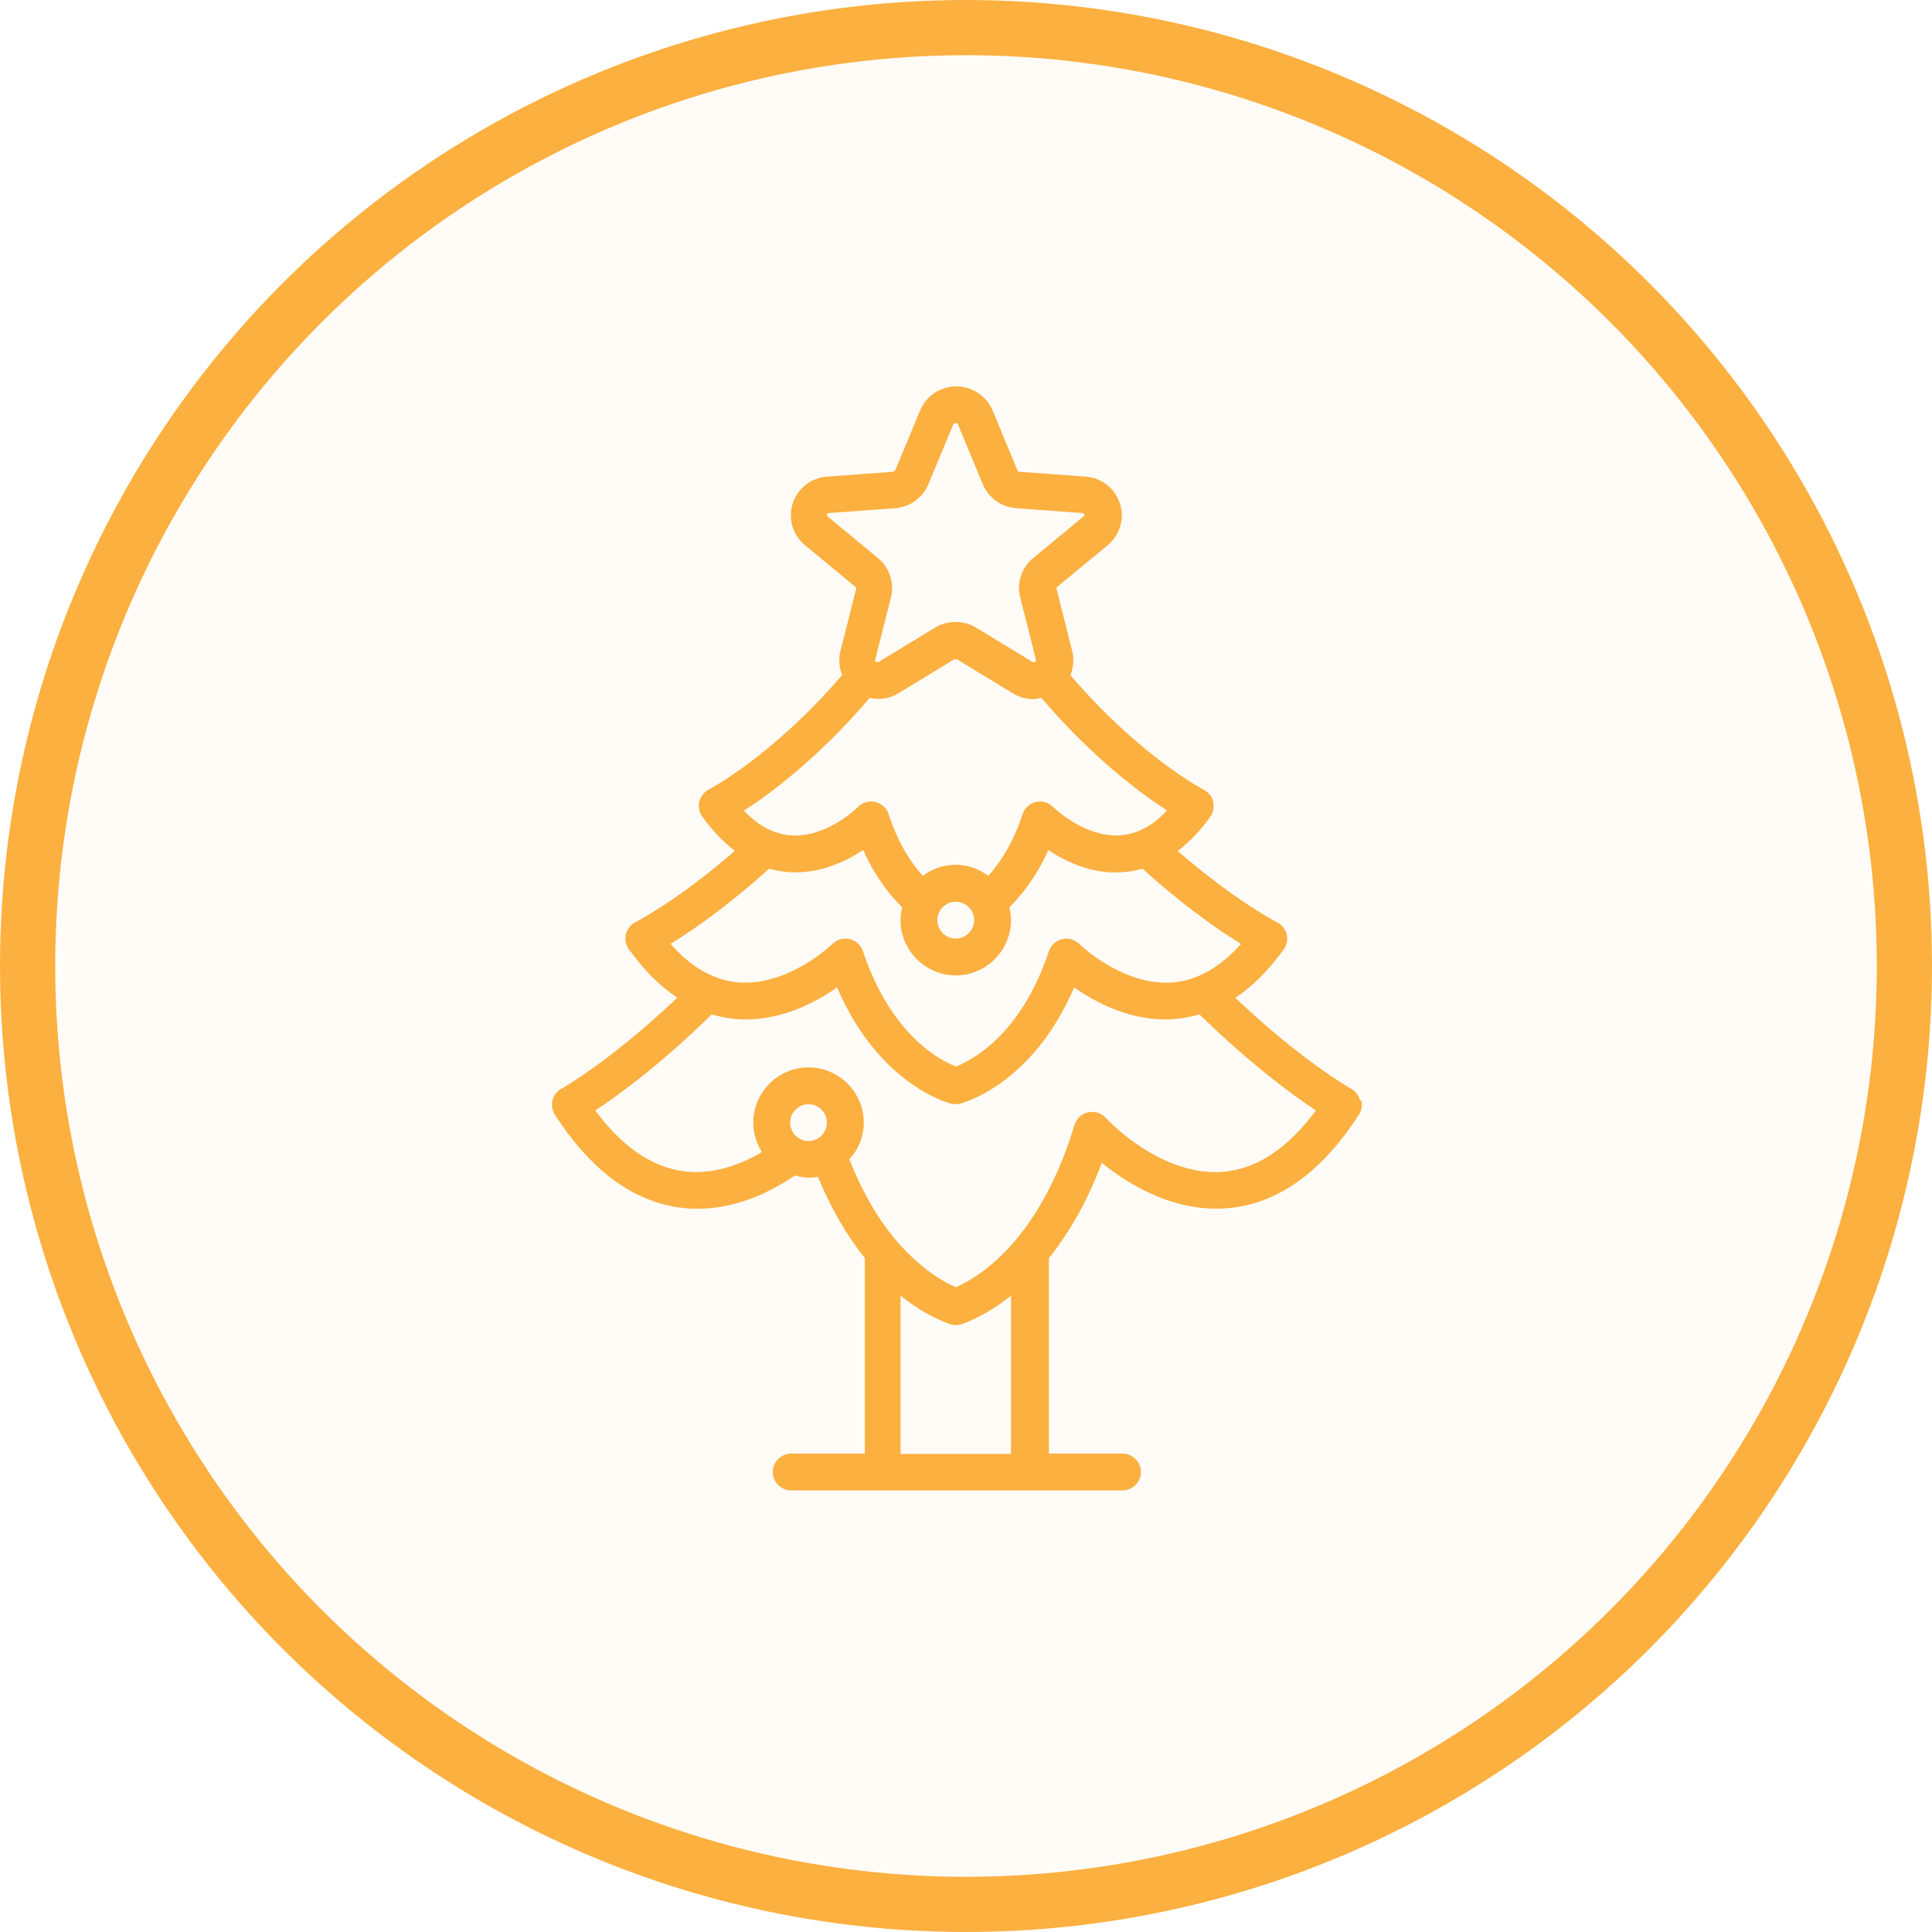 <svg width="35" height="35" viewBox="0 0 35 35" fill="none" xmlns="http://www.w3.org/2000/svg">
<circle cx="17.5" cy="17.5" r="17" fill="#FCB040" fill-opacity="0.05" stroke="#FCB040"/>
<path d="M24.64 19.938C24.617 19.848 24.56 19.771 24.48 19.727C24.47 19.721 23.587 19.224 22.38 18.077C22.693 17.867 22.986 17.573 23.256 17.2C23.313 17.12 23.333 17.02 23.31 16.927C23.287 16.833 23.223 16.753 23.136 16.71C23.13 16.706 22.366 16.313 21.336 15.416C21.543 15.256 21.743 15.053 21.926 14.796C21.983 14.716 21.999 14.616 21.979 14.523C21.956 14.429 21.893 14.349 21.806 14.306C21.793 14.299 20.649 13.702 19.392 12.232C19.445 12.098 19.462 11.948 19.425 11.798L19.139 10.665C19.139 10.665 19.139 10.641 19.152 10.631L20.066 9.878C20.289 9.694 20.376 9.397 20.289 9.124C20.199 8.847 19.956 8.654 19.662 8.634L18.472 8.547C18.455 8.547 18.438 8.537 18.432 8.521L17.982 7.437C17.871 7.173 17.611 7 17.325 7C17.038 7 16.778 7.17 16.668 7.437L16.218 8.521C16.218 8.521 16.194 8.544 16.177 8.547L14.987 8.634C14.694 8.654 14.447 8.847 14.36 9.124C14.274 9.397 14.36 9.694 14.584 9.878L15.497 10.631C15.497 10.631 15.514 10.651 15.511 10.665L15.224 11.798C15.187 11.945 15.204 12.095 15.257 12.228C14 13.695 12.853 14.296 12.843 14.302C12.757 14.346 12.693 14.426 12.67 14.519C12.646 14.613 12.666 14.713 12.723 14.793C12.907 15.053 13.107 15.256 13.313 15.413C12.283 16.313 11.519 16.703 11.513 16.706C11.426 16.75 11.363 16.83 11.339 16.923C11.316 17.017 11.336 17.117 11.393 17.197C11.663 17.573 11.953 17.864 12.27 18.074C11.063 19.221 10.179 19.721 10.169 19.724C10.089 19.767 10.029 19.844 10.009 19.934C9.989 20.024 10.002 20.118 10.052 20.194C10.669 21.151 11.389 21.708 12.2 21.858C12.346 21.885 12.493 21.898 12.636 21.898C13.333 21.898 13.95 21.602 14.4 21.295C14.487 21.318 14.574 21.335 14.667 21.335C14.72 21.335 14.767 21.328 14.817 21.318C15.05 21.882 15.334 22.375 15.667 22.792V26.333H14.334C14.15 26.333 14 26.483 14 26.667C14 26.85 14.15 27 14.334 27H20.336C20.519 27 20.669 26.85 20.669 26.667C20.669 26.483 20.519 26.333 20.336 26.333H19.002V22.792C19.389 22.308 19.712 21.732 19.959 21.065C20.426 21.445 21.263 21.968 22.233 21.888C23.137 21.815 23.94 21.245 24.617 20.194C24.667 20.118 24.684 20.021 24.66 19.934L24.64 19.938ZM14.994 9.357C14.994 9.357 14.977 9.341 14.98 9.321C14.987 9.294 15.01 9.294 15.02 9.294L16.211 9.207C16.481 9.187 16.714 9.021 16.818 8.774L17.268 7.69C17.268 7.69 17.278 7.664 17.311 7.664C17.345 7.664 17.351 7.684 17.355 7.69L17.805 8.774C17.908 9.021 18.142 9.187 18.412 9.207L19.602 9.294C19.602 9.294 19.635 9.294 19.642 9.321C19.649 9.341 19.642 9.347 19.629 9.357L18.715 10.111C18.508 10.281 18.415 10.561 18.482 10.821L18.768 11.955C18.768 11.955 18.772 11.975 18.755 11.988H18.752C18.725 12.005 18.705 11.995 18.698 11.988L17.685 11.371C17.571 11.301 17.441 11.268 17.311 11.268C17.181 11.268 17.055 11.301 16.938 11.371L15.924 11.988C15.924 11.988 15.897 12.005 15.871 11.988H15.867C15.851 11.975 15.854 11.965 15.854 11.955L16.141 10.821C16.207 10.561 16.114 10.284 15.907 10.111L14.994 9.357ZM15.757 12.645C15.931 12.682 16.114 12.659 16.271 12.562L17.285 11.945C17.285 11.945 17.321 11.935 17.338 11.945L18.352 12.562C18.468 12.632 18.595 12.665 18.725 12.665C18.772 12.665 18.818 12.652 18.865 12.642C19.802 13.739 20.676 14.382 21.142 14.682C20.979 14.856 20.812 14.979 20.639 15.049C19.859 15.386 19.085 14.626 19.078 14.619C18.998 14.536 18.878 14.502 18.765 14.529C18.652 14.556 18.562 14.639 18.525 14.749C18.352 15.279 18.115 15.633 17.905 15.866C17.738 15.743 17.535 15.666 17.311 15.666C17.088 15.666 16.884 15.743 16.718 15.866C16.504 15.633 16.271 15.279 16.098 14.749C16.061 14.639 15.971 14.556 15.857 14.529C15.744 14.502 15.624 14.536 15.544 14.619C15.537 14.626 14.774 15.389 13.977 15.049C13.807 14.979 13.64 14.856 13.477 14.686C13.943 14.386 14.817 13.742 15.754 12.645L15.757 12.645ZM17.648 16.67C17.648 16.853 17.498 17.003 17.314 17.003C17.131 17.003 16.981 16.853 16.981 16.67C16.981 16.486 17.131 16.336 17.314 16.336C17.498 16.336 17.648 16.486 17.648 16.67ZM12.146 17.1C12.523 16.87 13.166 16.43 13.934 15.736C14.627 15.936 15.254 15.653 15.637 15.399C15.854 15.88 16.114 16.213 16.344 16.436C16.328 16.513 16.314 16.59 16.314 16.67C16.314 17.22 16.764 17.67 17.315 17.67C17.865 17.67 18.315 17.22 18.315 16.67C18.315 16.59 18.302 16.513 18.285 16.436C18.515 16.213 18.775 15.88 18.992 15.399C19.375 15.656 20.002 15.94 20.696 15.736C21.463 16.43 22.106 16.87 22.483 17.1C22.106 17.523 21.696 17.757 21.256 17.797C20.346 17.873 19.562 17.11 19.555 17.103C19.472 17.02 19.355 16.986 19.242 17.013C19.128 17.04 19.038 17.123 19.002 17.233C18.492 18.76 17.595 19.214 17.318 19.321C17.038 19.214 16.141 18.757 15.634 17.233C15.597 17.123 15.507 17.04 15.394 17.013C15.281 16.986 15.164 17.02 15.081 17.1C15.074 17.107 14.287 17.87 13.377 17.797C12.936 17.76 12.523 17.527 12.149 17.1L12.146 17.1ZM14.647 20.671C14.464 20.671 14.314 20.521 14.314 20.337C14.314 20.154 14.464 20.004 14.647 20.004C14.831 20.004 14.98 20.154 14.98 20.337C14.98 20.521 14.831 20.671 14.647 20.671ZM18.315 26.339H16.314V23.472C16.811 23.869 17.205 23.985 17.225 23.992C17.255 23.998 17.285 24.005 17.315 24.005C17.345 24.005 17.375 24.002 17.405 23.992C17.428 23.985 17.818 23.869 18.315 23.472L18.315 26.339ZM22.163 21.228C21.013 21.321 20.042 20.261 20.032 20.251C19.952 20.161 19.829 20.124 19.712 20.151C19.595 20.177 19.502 20.264 19.465 20.381C19.212 21.221 18.852 21.925 18.395 22.471C17.935 23.012 17.498 23.242 17.315 23.319C17.131 23.242 16.698 23.012 16.234 22.471C15.898 22.075 15.614 21.578 15.387 21.004C15.547 20.828 15.648 20.594 15.648 20.337C15.648 19.787 15.197 19.337 14.647 19.337C14.097 19.337 13.647 19.787 13.647 20.337C13.647 20.534 13.707 20.718 13.803 20.871C13.39 21.114 12.86 21.308 12.296 21.204C11.753 21.104 11.246 20.741 10.783 20.117C11.189 19.851 11.96 19.294 12.893 18.377C13.033 18.417 13.177 18.447 13.323 18.46C14.097 18.527 14.767 18.167 15.164 17.887C15.918 19.647 17.175 19.981 17.231 19.994C17.258 20.001 17.285 20.004 17.311 20.004C17.338 20.004 17.365 20.004 17.391 19.994C17.448 19.981 18.705 19.647 19.459 17.887C19.855 18.167 20.526 18.527 21.299 18.46C21.446 18.447 21.589 18.417 21.73 18.377C22.666 19.29 23.433 19.851 23.84 20.117C23.33 20.804 22.767 21.178 22.16 21.228L22.163 21.228Z" fill="#FCB040"/>
</svg>
